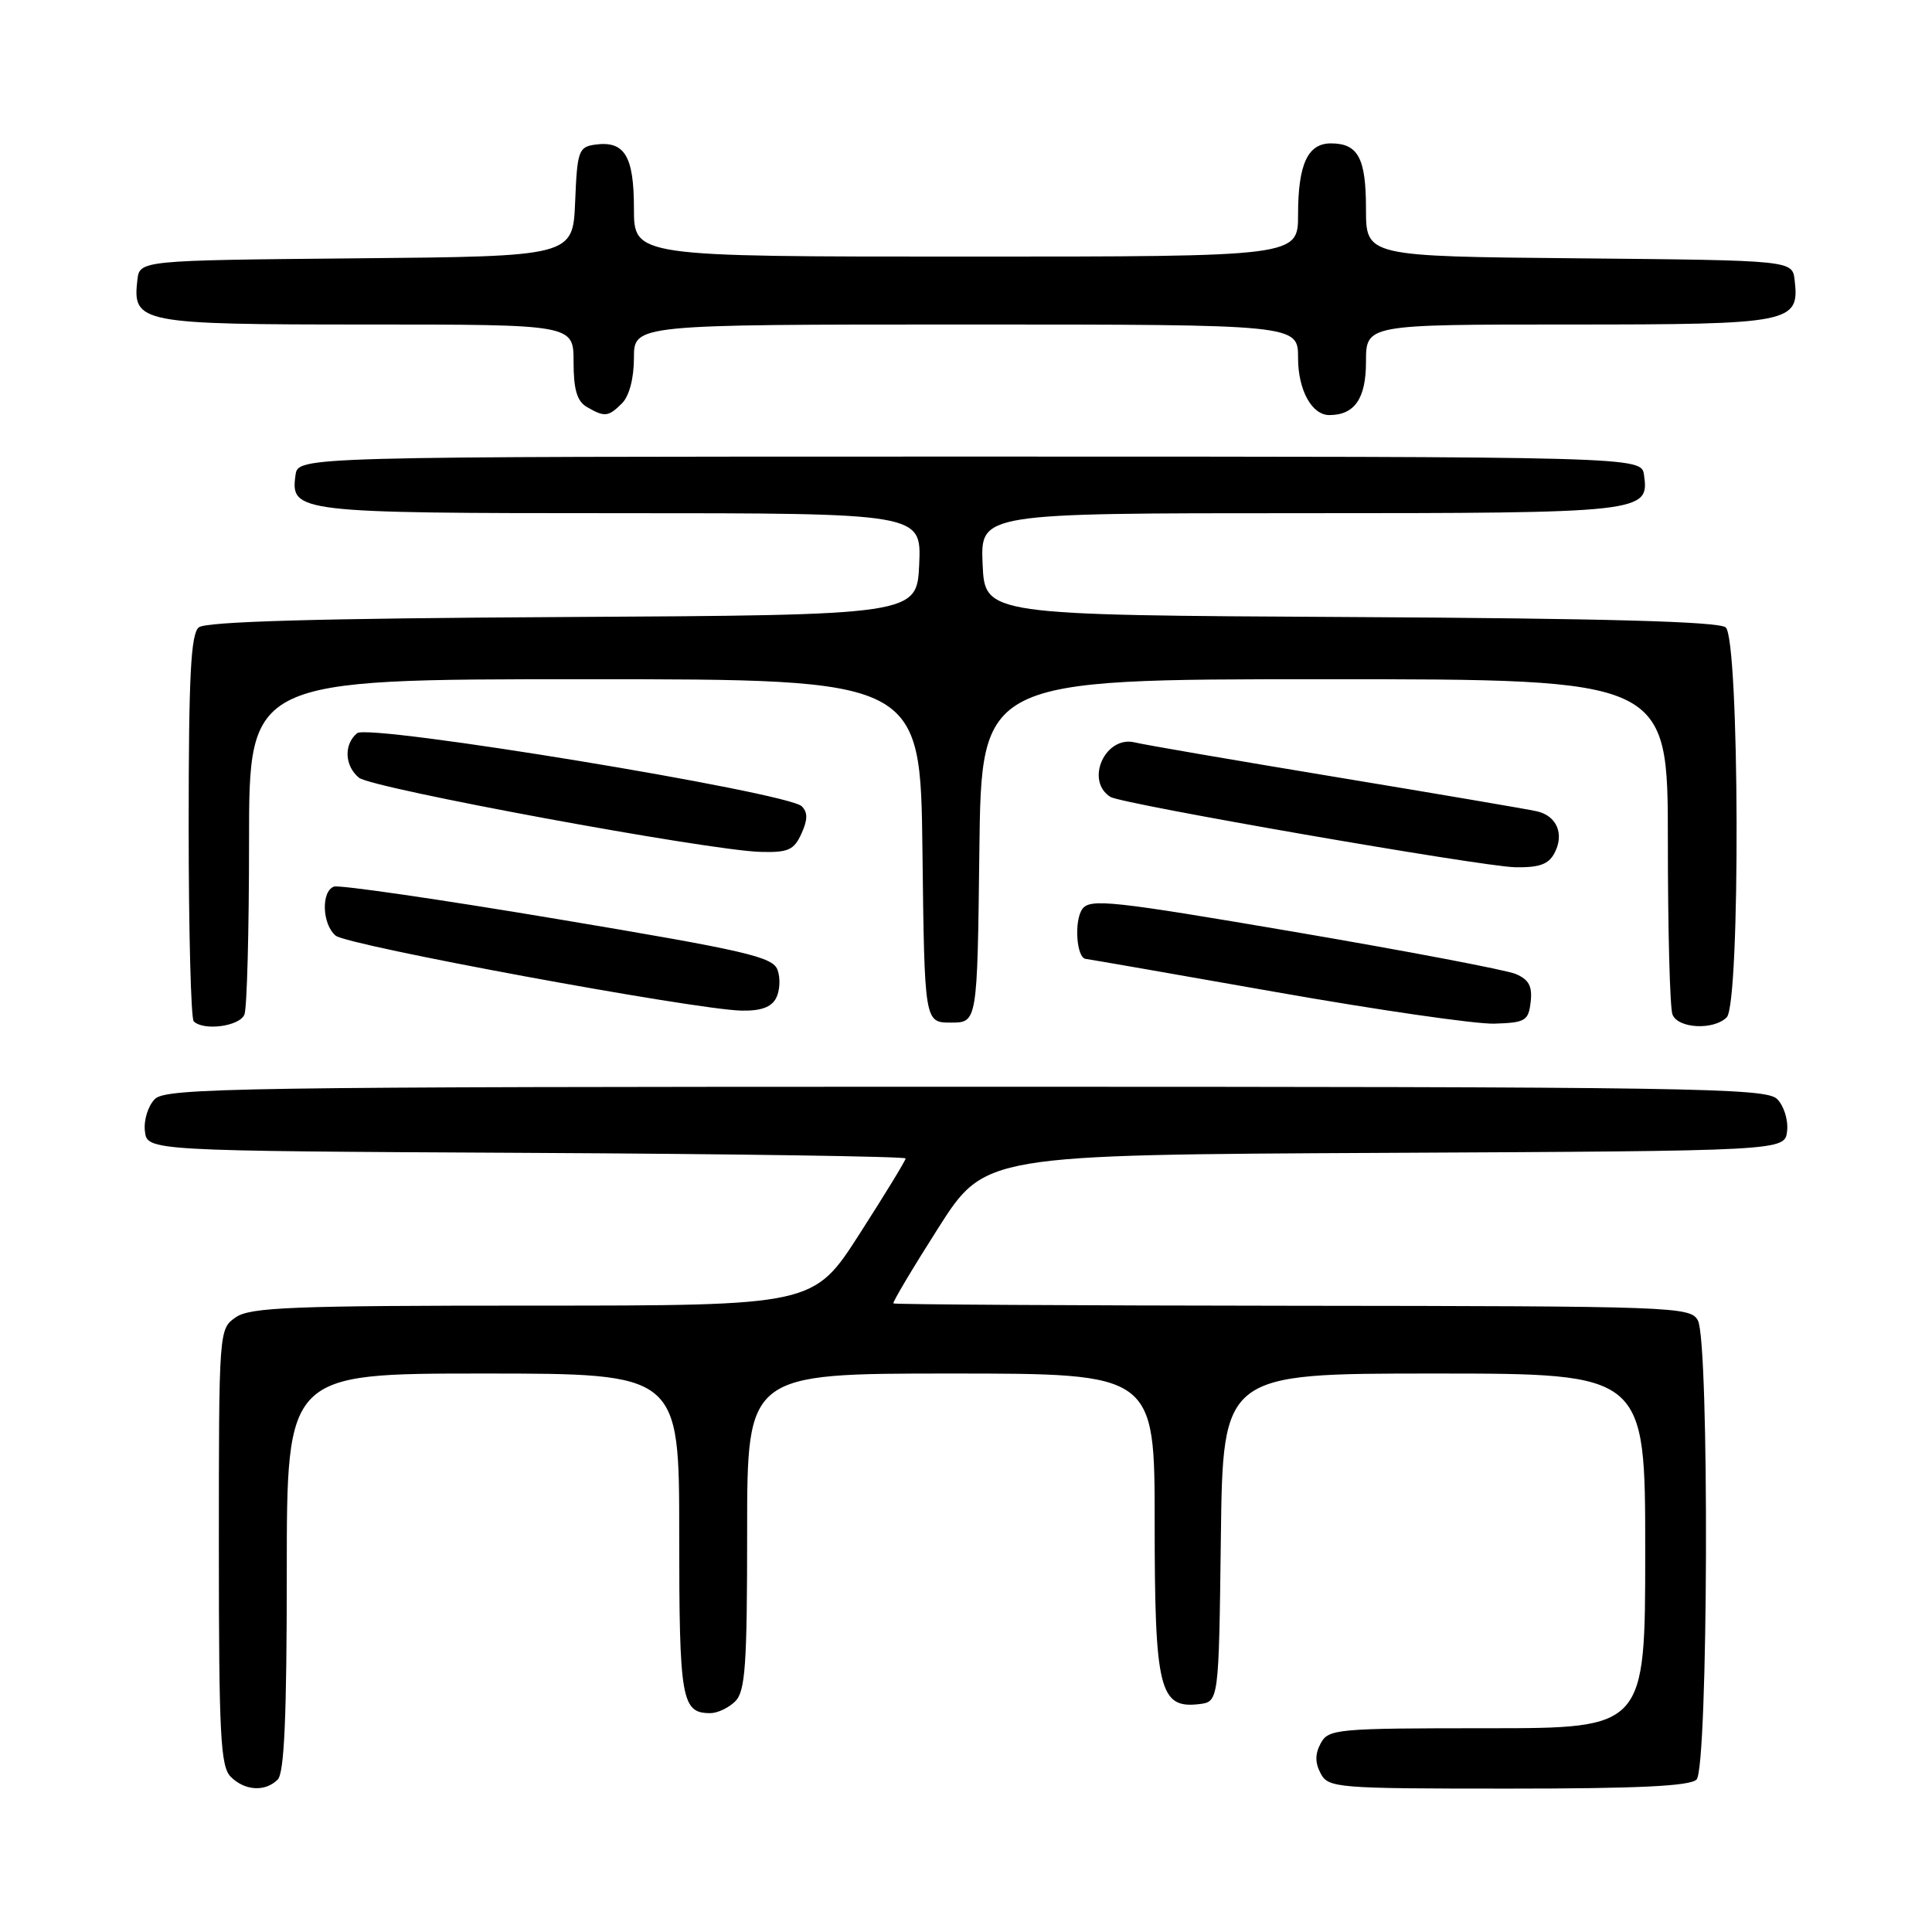 <?xml version="1.0" encoding="UTF-8" standalone="no"?>
<!DOCTYPE svg PUBLIC "-//W3C//DTD SVG 1.1//EN" "http://www.w3.org/Graphics/SVG/1.1/DTD/svg11.dtd" >
<svg xmlns="http://www.w3.org/2000/svg" xmlns:xlink="http://www.w3.org/1999/xlink" version="1.1" viewBox="0 0 256 256">
 <g >
 <path fill="currentColor"
d=" M 36.80 235.80 C 37.67 234.93 38.00 227.42 38.00 208.30 C 38.00 182.00 38.00 182.00 64.00 182.00 C 90.00 182.00 90.00 182.00 90.00 203.30 C 90.00 225.28 90.30 227.00 94.13 227.00 C 95.08 227.00 96.56 226.29 97.43 225.43 C 98.76 224.10 99.00 220.62 99.00 202.93 C 99.00 182.00 99.00 182.00 126.00 182.00 C 153.00 182.00 153.00 182.00 153.00 201.78 C 153.00 223.81 153.63 226.41 158.85 225.81 C 161.50 225.50 161.50 225.50 161.77 203.75 C 162.04 182.00 162.04 182.00 190.02 182.00 C 218.00 182.00 218.00 182.00 218.00 205.50 C 218.00 229.00 218.00 229.00 197.04 229.00 C 177.09 229.00 176.02 229.10 175.00 231.00 C 174.24 232.42 174.24 233.58 175.00 235.00 C 176.02 236.91 177.09 237.00 199.84 237.00 C 216.99 237.00 223.93 236.67 224.80 235.80 C 226.35 234.25 226.52 177.84 224.98 174.97 C 224.00 173.14 222.00 173.07 171.30 173.02 C 142.33 172.99 118.52 172.85 118.38 172.71 C 118.24 172.57 120.91 168.08 124.31 162.74 C 130.50 153.02 130.50 153.02 183.50 152.76 C 236.50 152.50 236.50 152.50 236.80 149.88 C 236.97 148.42 236.38 146.53 235.48 145.63 C 234.00 144.15 224.40 144.00 128.00 144.00 C 31.60 144.00 22.00 144.15 20.52 145.63 C 19.62 146.53 19.03 148.42 19.20 149.88 C 19.50 152.50 19.50 152.50 69.75 152.76 C 97.39 152.90 120.00 153.24 120.00 153.50 C 120.00 153.77 117.26 158.26 113.90 163.49 C 107.80 173.00 107.80 173.00 70.62 173.00 C 38.59 173.00 33.14 173.22 31.22 174.56 C 29.01 176.10 29.00 176.28 29.00 204.99 C 29.00 229.90 29.22 234.07 30.57 235.43 C 32.44 237.30 35.14 237.46 36.80 235.80 Z  M 32.39 134.42 C 32.73 133.55 33.00 123.20 33.00 111.42 C 33.00 90.00 33.00 90.00 77.48 90.00 C 121.96 90.00 121.96 90.00 122.23 112.75 C 122.50 135.50 122.50 135.50 126.00 135.50 C 129.50 135.50 129.50 135.50 129.77 112.75 C 130.04 90.00 130.04 90.00 175.52 90.00 C 221.00 90.00 221.00 90.00 221.00 111.42 C 221.00 123.20 221.27 133.55 221.61 134.42 C 222.32 136.29 227.06 136.54 228.80 134.80 C 230.63 132.97 230.50 84.66 228.66 83.13 C 227.73 82.36 212.63 81.94 178.91 81.76 C 130.50 81.50 130.50 81.50 130.20 74.75 C 129.91 68.00 129.91 68.00 172.26 68.00 C 217.87 68.00 218.55 67.92 217.84 62.94 C 217.50 60.50 217.50 60.50 128.50 60.50 C 39.50 60.50 39.50 60.50 39.16 62.94 C 38.46 67.90 39.31 68.00 82.24 68.00 C 122.09 68.00 122.09 68.00 121.80 74.75 C 121.50 81.50 121.50 81.50 74.59 81.76 C 41.98 81.94 27.27 82.36 26.34 83.13 C 25.28 84.01 25.00 89.60 25.00 109.46 C 25.00 123.32 25.30 134.97 25.67 135.33 C 26.98 136.64 31.79 135.99 32.39 134.42 Z  M 202.82 132.76 C 203.06 130.67 202.58 129.79 200.82 129.05 C 199.54 128.52 186.36 126.01 171.53 123.48 C 147.38 119.36 144.45 119.04 143.42 120.44 C 142.30 121.98 142.63 126.95 143.87 127.06 C 144.21 127.09 155.53 129.06 169.00 131.44 C 182.47 133.82 195.53 135.71 198.00 135.64 C 202.12 135.51 202.53 135.27 202.82 132.76 Z  M 102.84 132.25 C 103.34 131.29 103.43 129.61 103.03 128.52 C 102.40 126.78 98.91 125.98 73.91 121.79 C 58.28 119.17 44.94 117.23 44.25 117.48 C 42.53 118.11 42.68 122.49 44.48 123.98 C 46.04 125.28 91.91 133.75 98.21 133.91 C 100.80 133.97 102.21 133.47 102.84 132.25 Z  M 205.96 113.07 C 207.32 110.54 206.30 108.10 203.64 107.50 C 202.46 107.23 190.47 105.19 177.00 102.96 C 163.53 100.73 151.55 98.67 150.39 98.38 C 146.44 97.40 143.72 103.47 147.15 105.60 C 148.69 106.54 196.21 114.80 200.71 114.91 C 203.92 114.98 205.18 114.54 205.96 113.07 Z  M 106.19 110.47 C 107.03 108.63 107.05 107.65 106.24 106.84 C 104.39 104.99 48.88 95.86 47.32 97.15 C 45.54 98.63 45.65 101.47 47.56 103.05 C 49.24 104.45 93.79 112.68 100.77 112.88 C 104.43 112.98 105.21 112.64 106.19 110.47 Z  M 82.43 53.43 C 83.38 52.47 84.00 50.12 84.00 47.43 C 84.00 43.00 84.00 43.00 128.00 43.00 C 172.00 43.00 172.00 43.00 172.00 47.43 C 172.00 51.67 173.82 55.00 176.14 55.00 C 179.49 55.00 181.00 52.81 181.00 47.96 C 181.00 43.00 181.00 43.00 207.93 43.00 C 237.43 43.00 238.46 42.80 237.80 37.12 C 237.50 34.50 237.50 34.50 209.25 34.23 C 181.00 33.97 181.00 33.97 181.00 27.68 C 181.00 20.94 179.96 19.00 176.34 19.00 C 173.28 19.00 172.00 21.78 172.00 28.43 C 172.00 34.00 172.00 34.00 128.00 34.00 C 84.00 34.00 84.00 34.00 84.00 27.62 C 84.00 20.64 82.75 18.61 78.81 19.17 C 76.67 19.48 76.48 20.04 76.21 26.73 C 75.91 33.97 75.91 33.97 47.21 34.23 C 18.50 34.50 18.50 34.50 18.20 37.12 C 17.54 42.81 18.52 43.00 48.57 43.00 C 76.00 43.00 76.00 43.00 76.00 47.95 C 76.00 51.61 76.46 53.17 77.75 53.92 C 80.12 55.30 80.61 55.25 82.43 53.43 Z "/>
</g>
</svg>